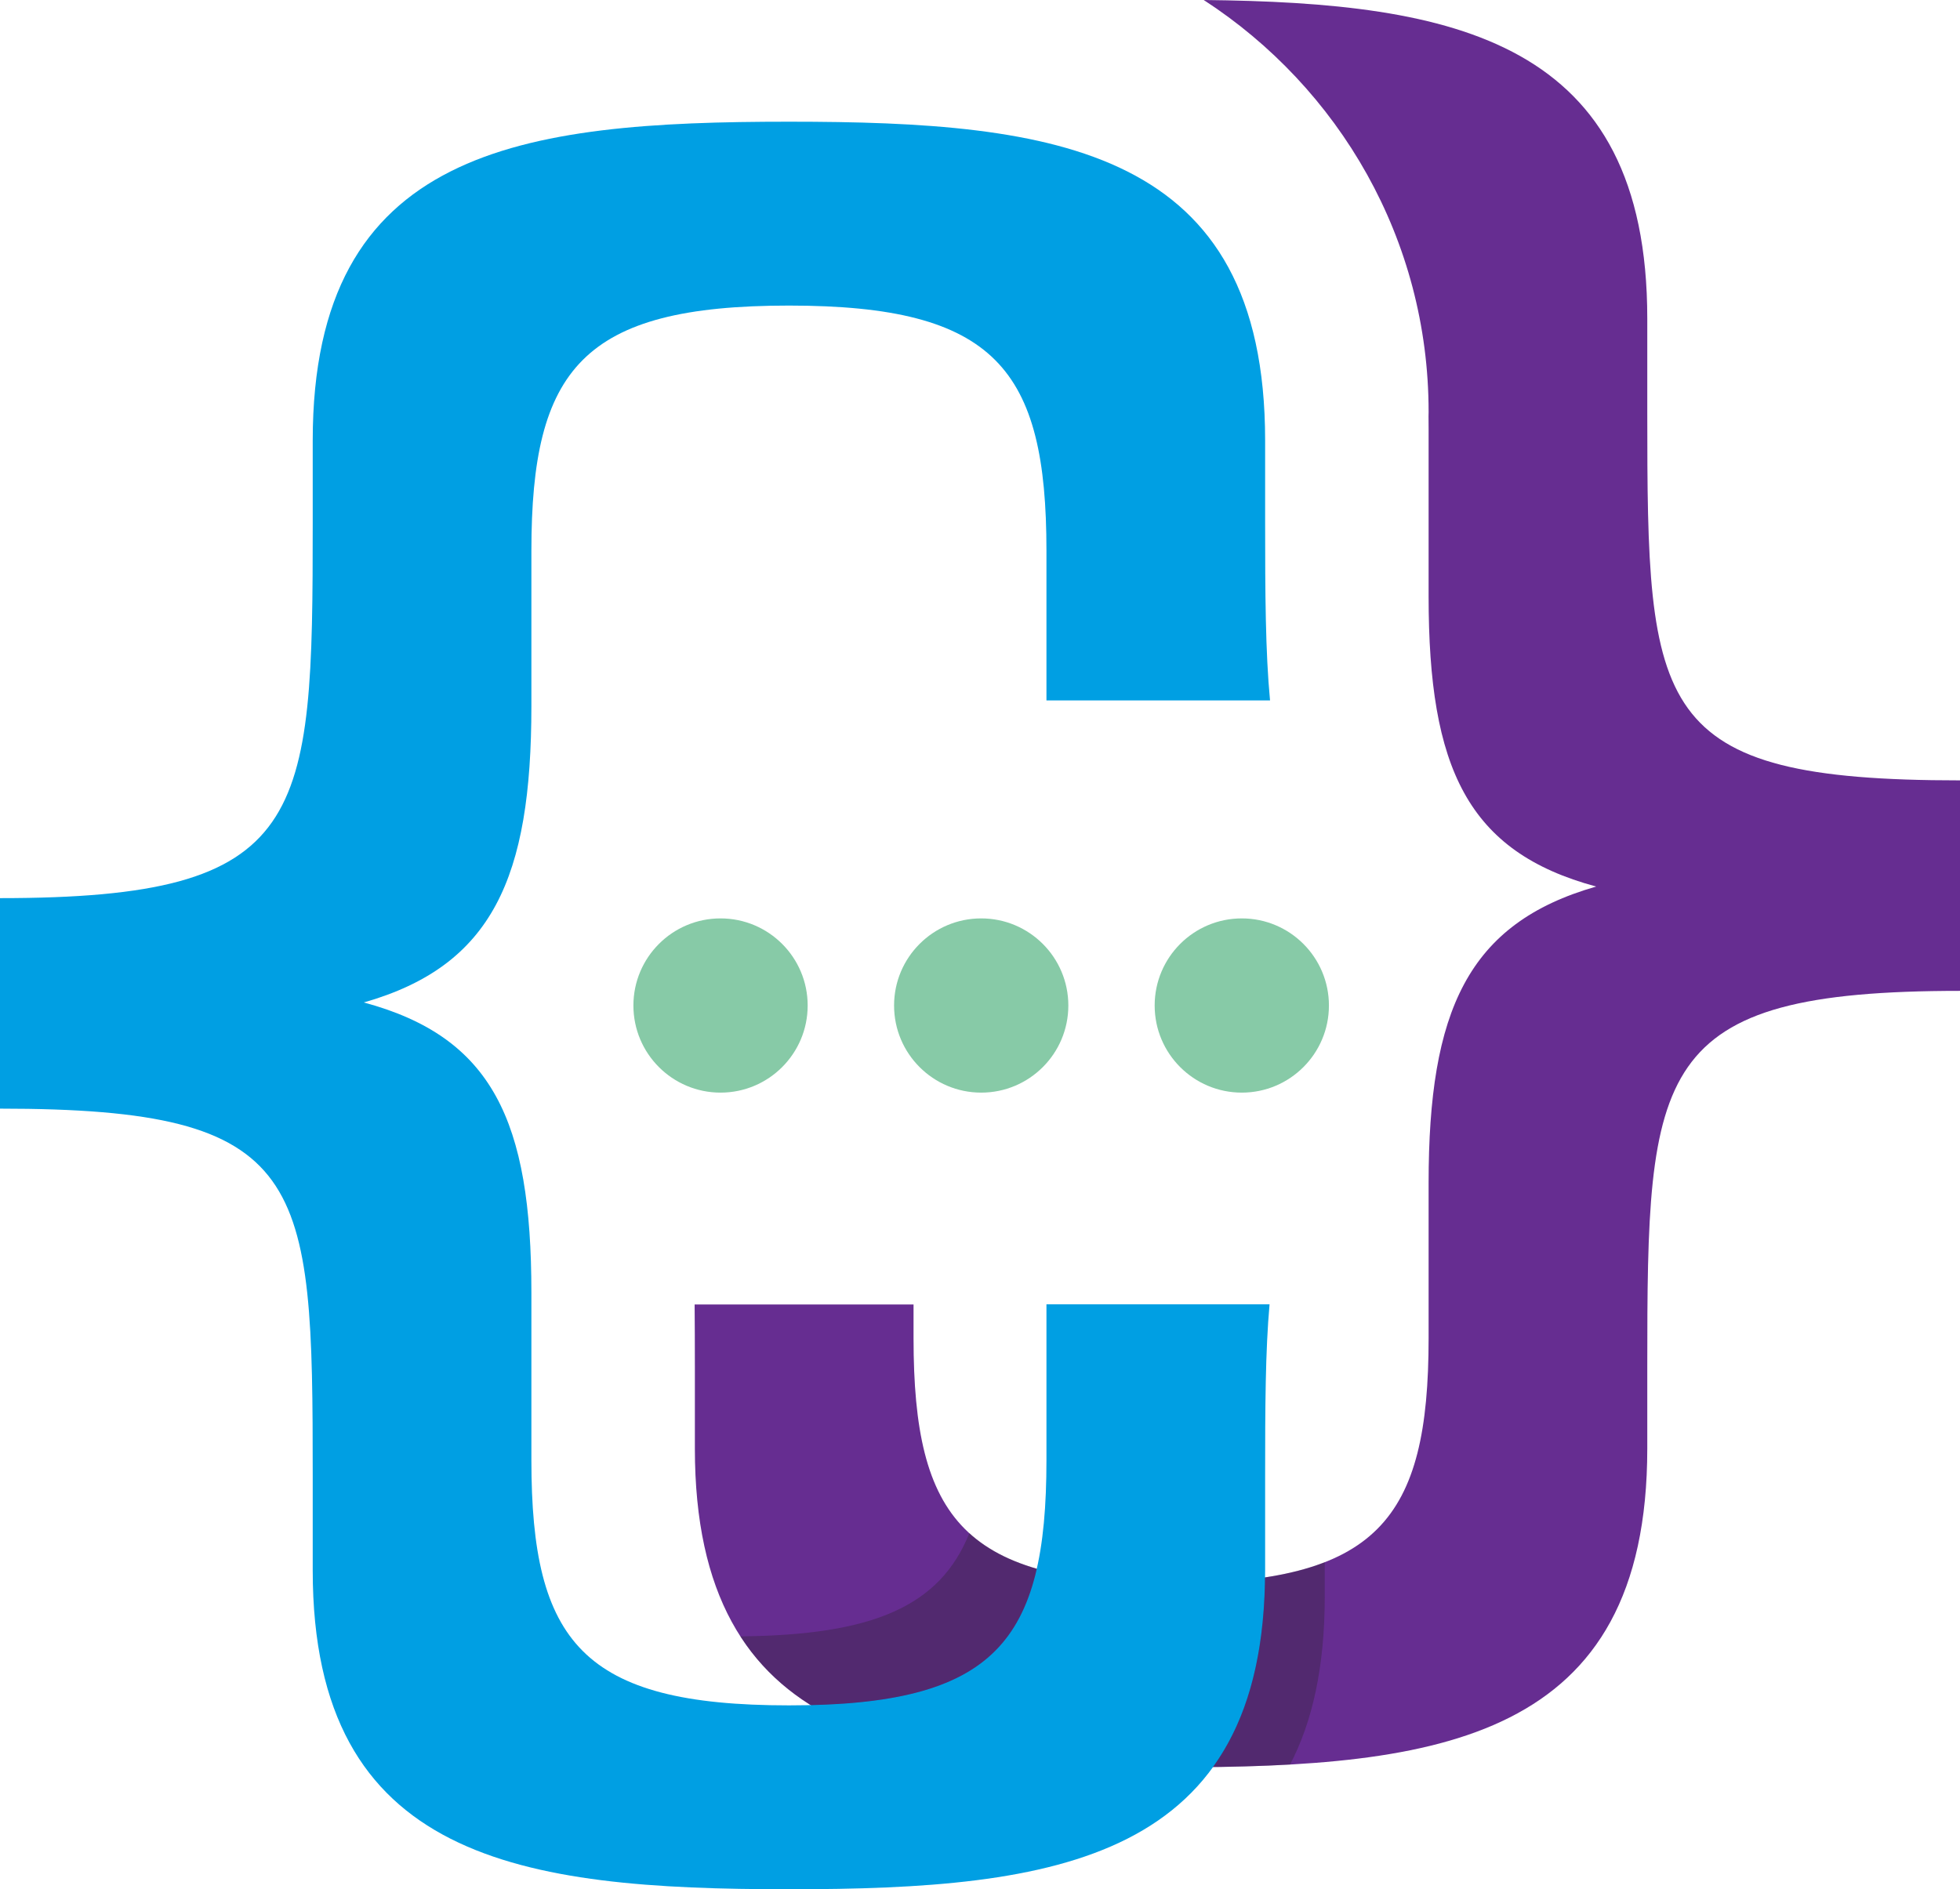 <?xml version="1.0" encoding="UTF-8"?><svg xmlns="http://www.w3.org/2000/svg" viewBox="0 0 243.62 234.89"><defs><style>.d{fill:#009fe3;}.e{fill:#662d91;}.f{fill:#87caa7;}.g{fill:#231f20;mix-blend-mode:multiply;opacity:.3;}.h{isolation:isolate;}</style></defs><g class="h"><g id="a"/><g id="b"><g id="c"><g><g><circle class="f" cx="89.56" cy="125.01" r="10.83"/><circle class="f" cx="121.96" cy="125.01" r="10.83"/><circle class="f" cx="154.35" cy="125.01" r="10.83"/></g><path class="e" d="M177.57,51.2c0,.19-.01,.37-.01,.56,0,.52,.01,1.03,.01,1.56v20.83c0,21.34,4.83,31.76,20.83,36.07-16,4.57-20.83,15.5-20.83,36.84v19.31c0,22.61-6.35,30.49-32.01,30.49h0c-25.66,0-32.01-7.88-32.01-30.49v-4.19h-27.21c.02,2.44,.03,5.01,.03,7.75v10.16c0,36.33,25.91,39.63,59.19,39.63h0c33.28,0,59.19-3.3,59.19-39.63v-10.16c0-37.09,.51-46.74,38.87-46.74v-26.17c-38.36,0-38.87-8.64-38.87-45.73v-11.69C204.75,5.01,180.92,.33,149.62,0c16.83,10.93,27.95,29.77,27.95,51.2Z"/><path class="d" d="M130.07,162.17v19.36c0,22.61-6.35,30.49-32.01,30.49s-32.01-7.87-32.01-30.49v-20.83c0-21.34-4.83-31.76-20.83-36.07,16-4.57,20.83-15.5,20.83-36.84v-19.31c0-22.61,6.35-30.49,32.01-30.49s32.01,7.88,32.01,30.49v18.6h27.79c-.57-5.98-.61-13.27-.61-22.16v-10.16c0-36.33-25.91-39.63-59.19-39.63s-59.19,3.3-59.19,39.63v10.16c0,37.09-.51,46.74-38.87,46.74v26.17c38.36,0,38.87,8.64,38.87,45.73v11.69c0,36.07,25.91,39.63,59.19,39.63s59.19-3.56,59.19-39.63v-11.69c0-8.58,.03-15.62,.55-21.4h-27.73Z"/><path class="g" d="M100.77,211.99c17.73-.42,25.42-5.19,28.1-16.96-3.47-1.01-6.23-2.46-8.38-4.42-3.64,9.06-11.89,12.68-28.46,12.83,2.3,3.57,5.25,6.35,8.75,8.54Z"/><path class="g" d="M164.66,194.22c-2.14,.84-4.6,1.46-7.43,1.89-.12,10.37-2.43,17.99-6.48,23.58,3.29-.04,6.5-.14,9.6-.31,2.78-5.33,4.31-12.15,4.31-20.88v-4.28Z"/></g></g></g></g></svg>